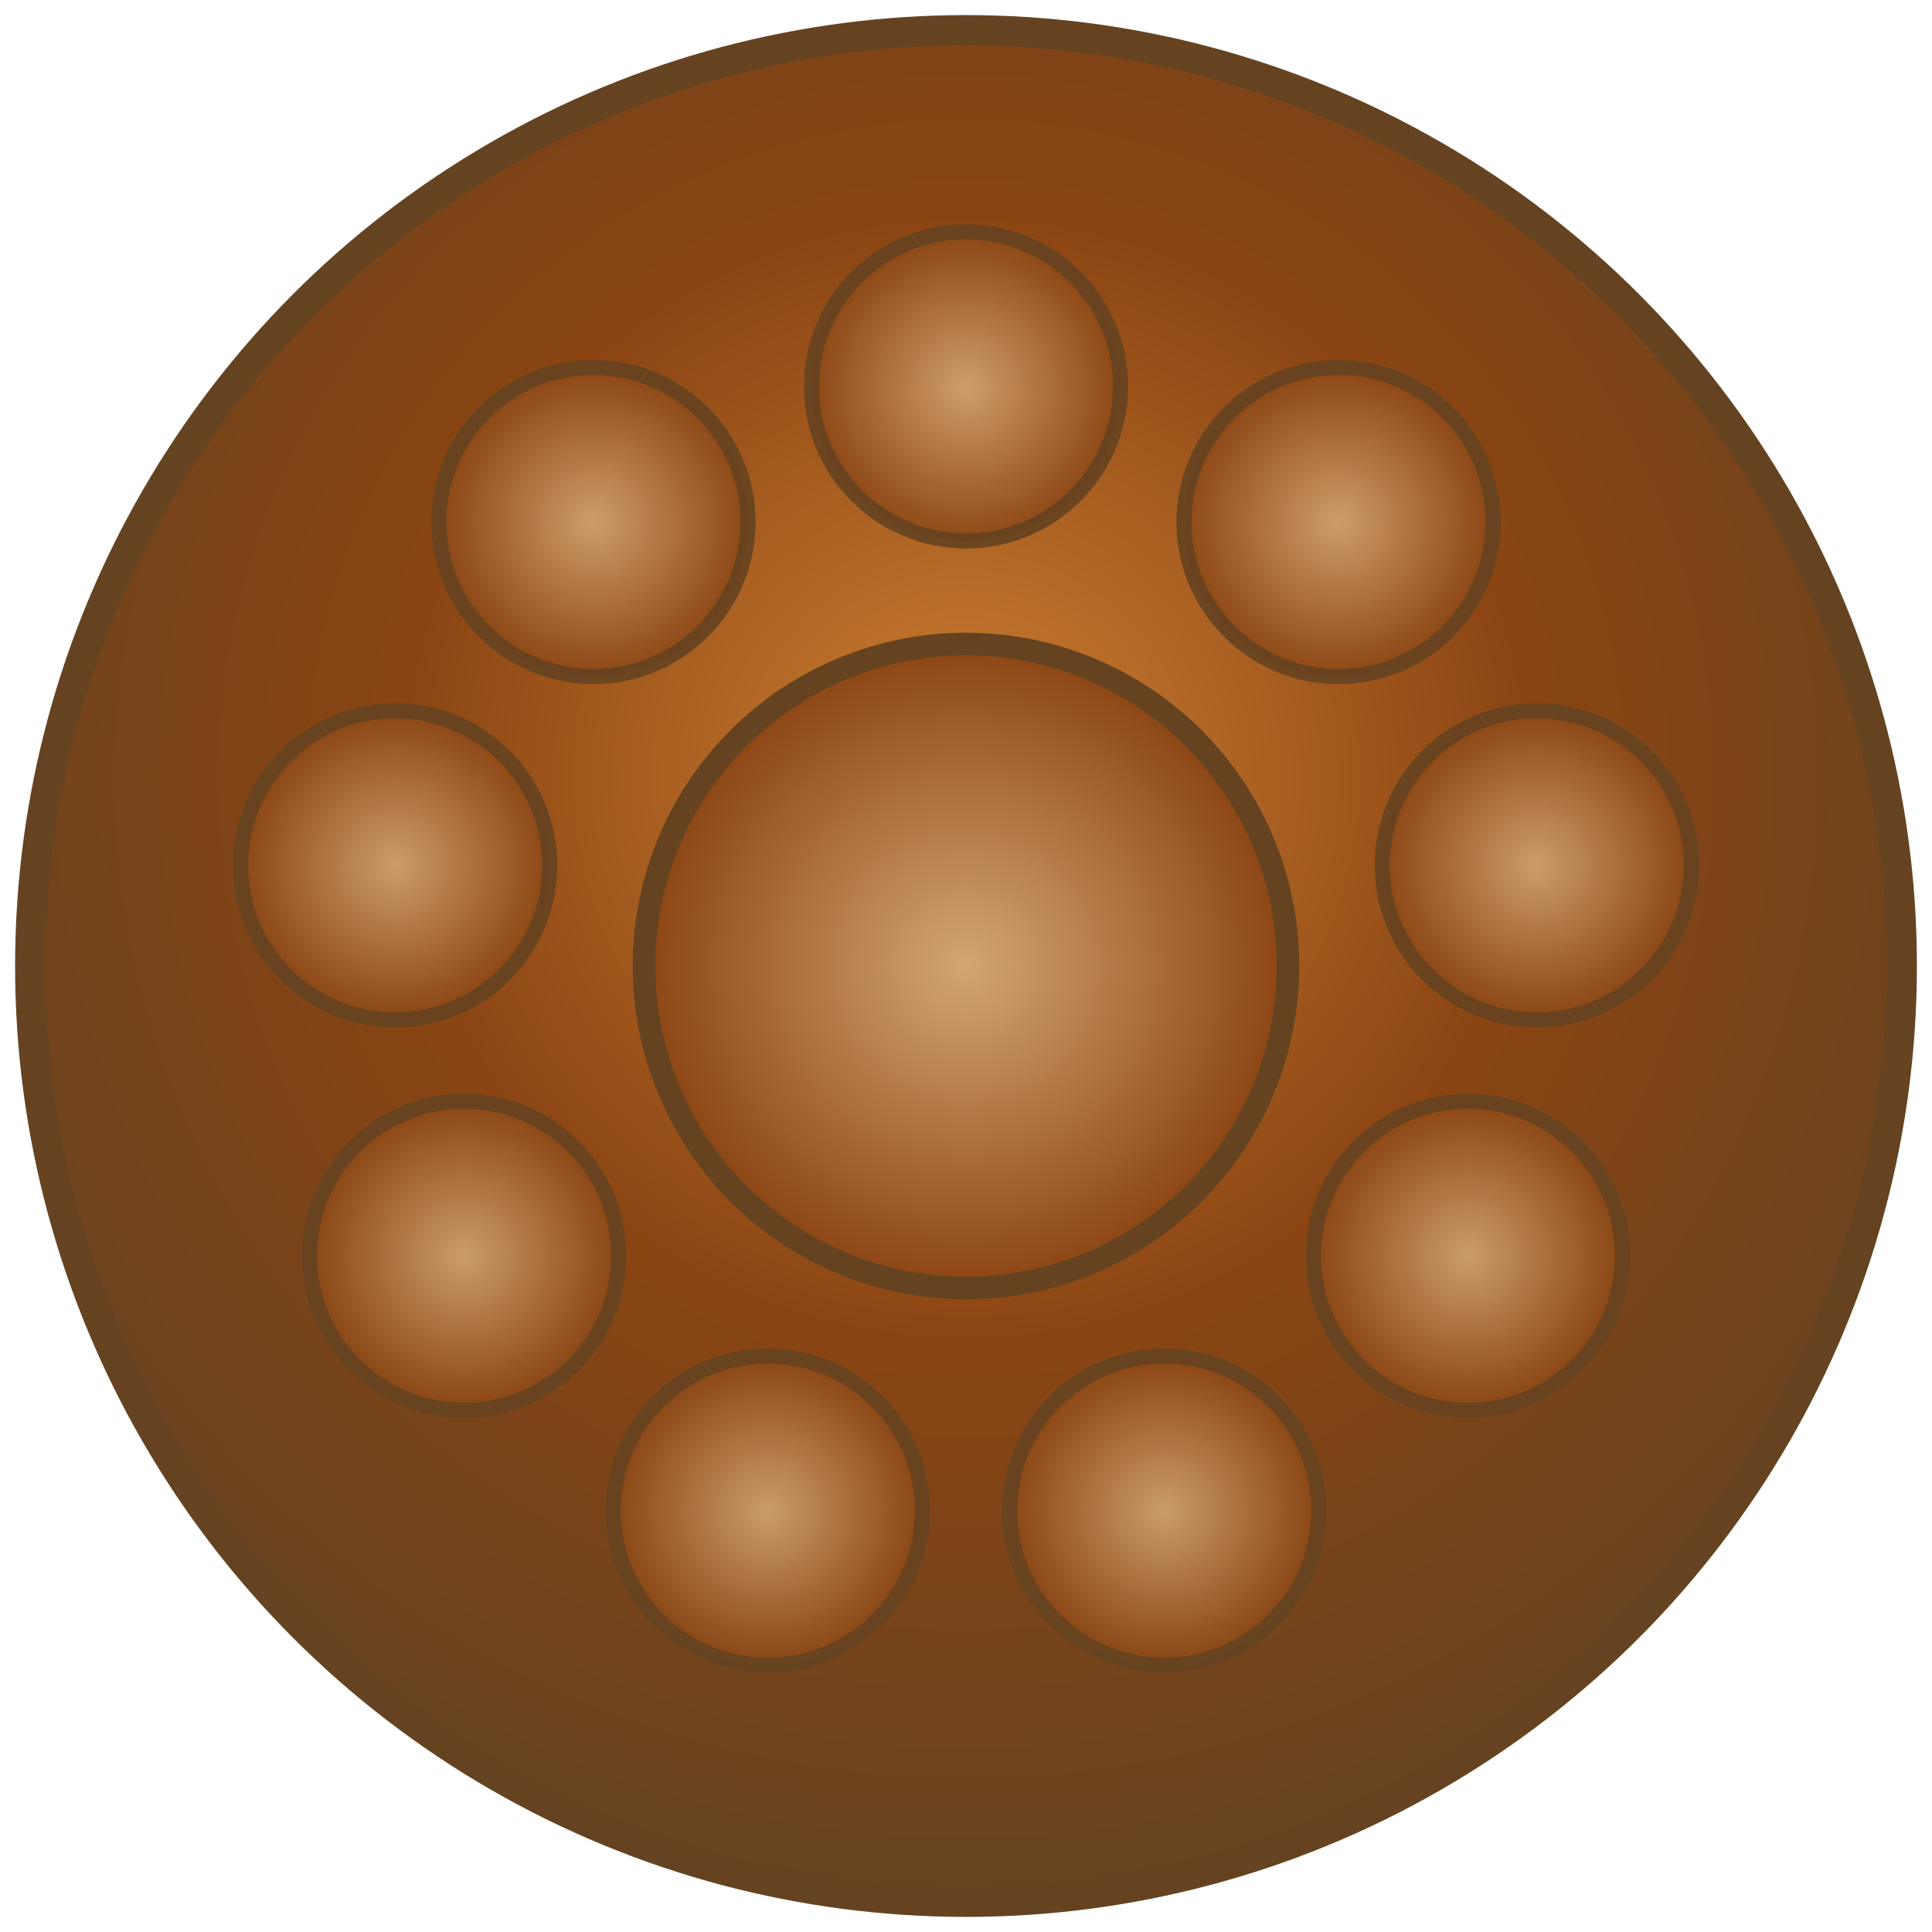 
<svg width="128" height="128" viewBox="0 0 128 128" xmlns="http://www.w3.org/2000/svg">
  <defs>
    <radialGradient id="bronzeGradient" cx="50%" cy="40%" r="60%">
      <stop offset="0%" style="stop-color:#CD7F32;stop-opacity:1" />
      <stop offset="50%" style="stop-color:#8B4513;stop-opacity:1" />
      <stop offset="100%" style="stop-color:#654321;stop-opacity:1" />
    </radialGradient>
    <radialGradient id="centerGradient" cx="50%" cy="50%" r="50%">
      <stop offset="0%" style="stop-color:#D4A574;stop-opacity:1" />
      <stop offset="100%" style="stop-color:#8B4513;stop-opacity:1" />
    </radialGradient>
  </defs>
  
  <!-- Background circle -->
  <circle cx="64" cy="64" r="62" fill="url(#bronzeGradient)" stroke="#654321" stroke-width="2"/>
  
  <!-- Center note (D) -->
  <circle cx="64" cy="64" r="21.333" fill="url(#centerGradient)" stroke="#654321" stroke-width="1.5"/>
  
  <!-- Outer notes in nonagon pattern -->
  <circle cx="64" cy="25.6" r="10.24" fill="url(#centerGradient)" stroke="#654321" stroke-width="1" opacity="0.9"/><circle cx="88.683" cy="34.584" r="10.24" fill="url(#centerGradient)" stroke="#654321" stroke-width="1" opacity="0.9"/><circle cx="101.817" cy="57.332" r="10.24" fill="url(#centerGradient)" stroke="#654321" stroke-width="1" opacity="0.9"/><circle cx="97.255" cy="83.2" r="10.24" fill="url(#centerGradient)" stroke="#654321" stroke-width="1" opacity="0.9"/><circle cx="77.134" cy="100.084" r="10.24" fill="url(#centerGradient)" stroke="#654321" stroke-width="1" opacity="0.9"/><circle cx="50.866" cy="100.084" r="10.24" fill="url(#centerGradient)" stroke="#654321" stroke-width="1" opacity="0.9"/><circle cx="30.745" cy="83.2" r="10.24" fill="url(#centerGradient)" stroke="#654321" stroke-width="1" opacity="0.9"/><circle cx="26.183" cy="57.332" r="10.24" fill="url(#centerGradient)" stroke="#654321" stroke-width="1" opacity="0.9"/><circle cx="39.317" cy="34.584" r="10.24" fill="url(#centerGradient)" stroke="#654321" stroke-width="1" opacity="0.9"/>
  
  <!-- 432 Hz text for larger icons -->
  
</svg>
